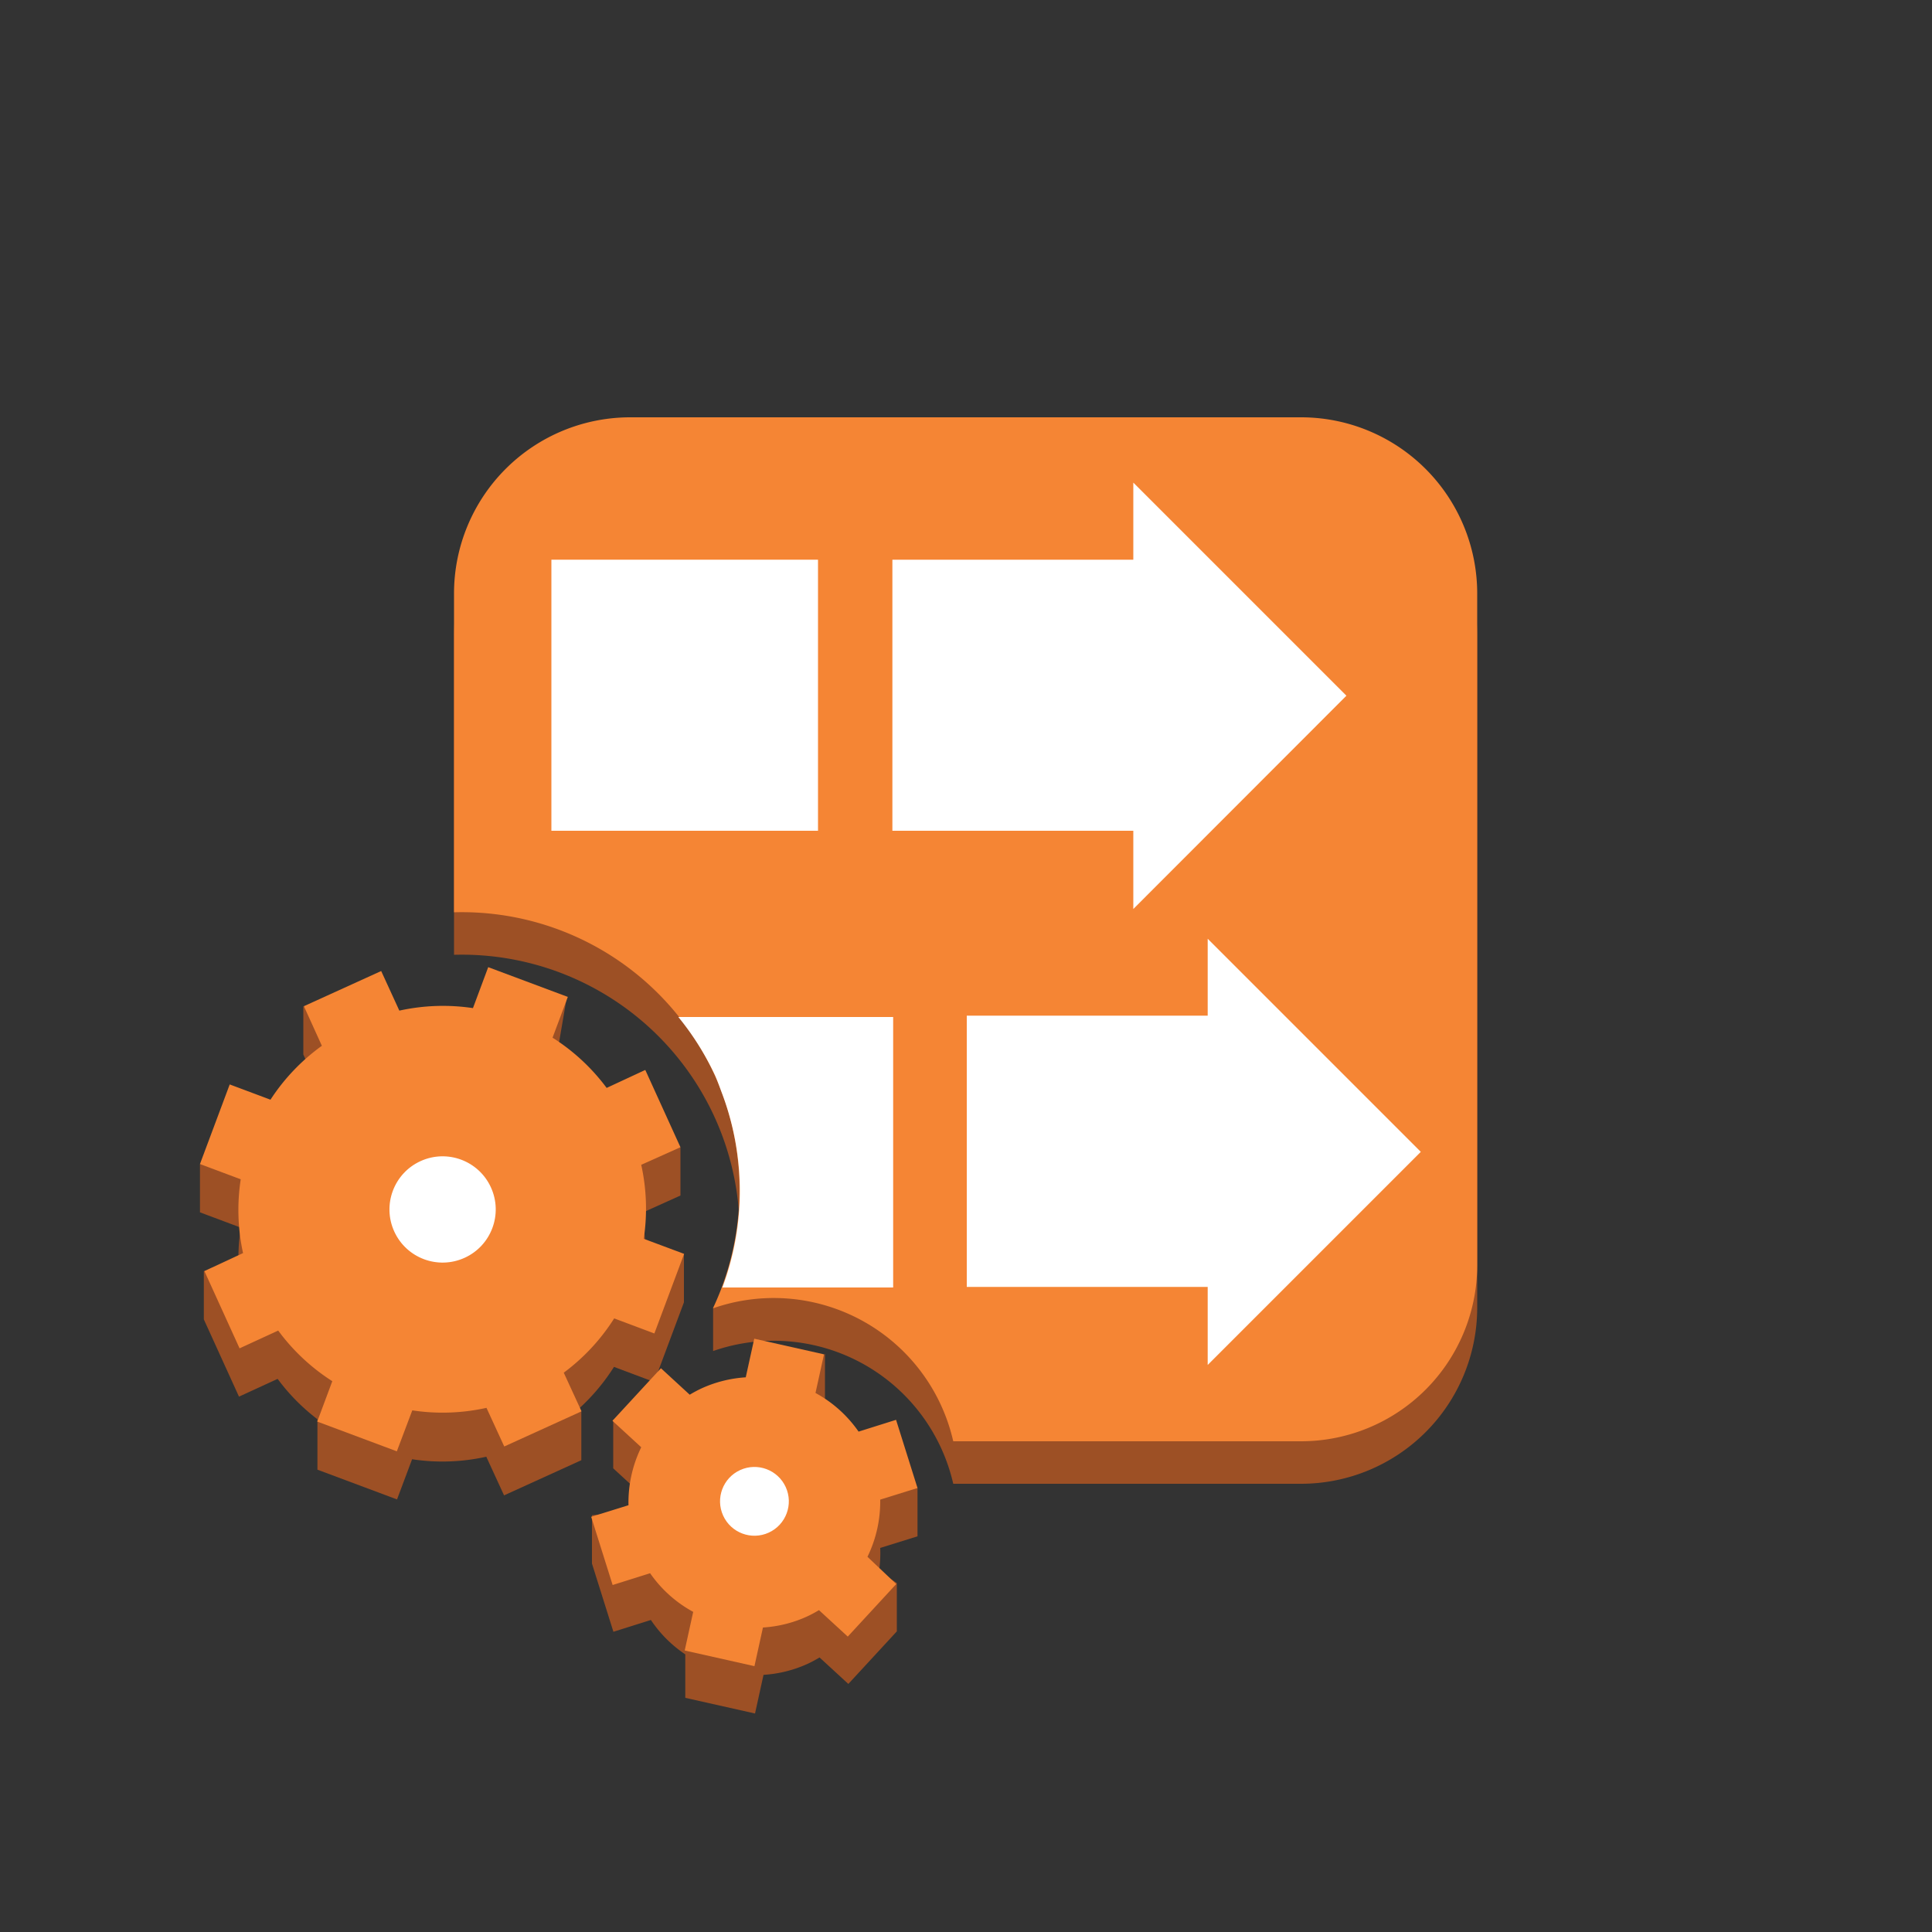 <svg id="Layer_1" data-name="Layer 1" xmlns="http://www.w3.org/2000/svg" width="100" height="100" viewBox="0 0 100 100">
  <rect x="0" y="0" width="100" height="100" fill="#333333" stroke="none"/>
  <title>Analytics</title>
  <g>
    <path d="M67.38,23.8H32.62a9.12,9.12,0,0,0-9.12,9.12v16.5A14.38,14.38,0,0,1,38.23,65.06a12.9,12.9,0,0,1-1.32,2.67v2.2A9.53,9.53,0,0,1,49.34,76.8h18a9.12,9.12,0,0,0,9.12-9.12V32.92A9.12,9.12,0,0,0,67.38,23.8Z" fill="#9d5025"/>
    <path d="M67.38,21.6H32.62a9.12,9.12,0,0,0-9.12,9.12v16.5a14.37,14.37,0,0,1,13.4,20.5A9.53,9.53,0,0,1,49.34,74.6h18a9.12,9.12,0,0,0,9.12-9.12V30.72A9.12,9.12,0,0,0,67.38,21.6Z" fill="#f58534"/>
    <path d="M35.22,61.88v-2.5l-3.87-.57a10.47,10.47,0,0,0-2.8-2.6l.79-4.61-4.12,1-.79,2.12a10.47,10.47,0,0,0-3.81.13L15.7,52.08v2.5l.93,2.05A10.47,10.47,0,0,0,14,59.42l-3.65.83v2.5l2.11.79a10.58,10.58,0,0,0-.12,1.58c0,.75-1.79.67-1.79.67v2.5l1.82,4,2-.92a10.4,10.4,0,0,0,2.06,2.09l0,.11v2.5l4.12,1.54.78-2.08a10.47,10.47,0,0,0,3.84-.13l.92,2,4-1.82v-2.5l-.09-.2a10.52,10.52,0,0,0,1.78-2.13l2.08.78,1.54-4.12v-2.5l-2.09,1.72a10.47,10.47,0,0,0-.13-3.83Z" fill="#9d5025"/>
    <path d="M45.56,80.12l1.93-.6V77l-3-.43a6.47,6.47,0,0,0-2.23-2l.44-2v-2.5l-4.06,3.67a6.48,6.48,0,0,0-2.26.56,6.56,6.56,0,0,0-.64.34l-4-1.15V76l1.49,1.37c-.13.27-.33.82-.33.82l-2.26.24v2.5l1.11,3.53,1.94-.61a6.46,6.46,0,0,0,1.78,1.78v2.25l3.61.81.44-2a6.48,6.48,0,0,0,2.26-.56,6.56,6.56,0,0,0,.64-.34l1.49,1.37,2.51-2.72v-2.5l-.92-.62A6.55,6.55,0,0,0,45.56,80.12Z" fill="#9d5025"/>
    <path d="M35.22,59.38l-1.82-4-2,.93a10.47,10.47,0,0,0-2.8-2.6l.79-2.11-4.12-1.54-.79,2.12a10.47,10.47,0,0,0-3.81.13l-.94-2.05-4,1.82.93,2.05A10.47,10.47,0,0,0,14,56.92l-2.11-.79-1.54,4.12,2.11.79a10.47,10.47,0,0,0,.12,3.82l-2,.93,1.82,4,2-.92a10.47,10.47,0,0,0,2.8,2.62l-.78,2.09,4.12,1.54L21.34,73a10.47,10.47,0,0,0,3.84-.13l.92,2,4-1.82-.92-2a10.47,10.47,0,0,0,2.61-2.81l2.08.78,1.54-4.12-2.09-.78a10.47,10.47,0,0,0-.13-3.83Z" fill="#f58534"/>
    <path d="M45.56,77.62l1.93-.6-1.11-3.53-1.94.61a6.47,6.47,0,0,0-2.23-2l.44-2-3.61-.81-.44,2a6.48,6.48,0,0,0-2.26.56,6.56,6.56,0,0,0-.64.34l-1.49-1.37-2.51,2.72,1.49,1.37a6.53,6.53,0,0,0-.66,3l-1.93.6,1.11,3.53,1.94-.61a6.47,6.47,0,0,0,2.23,2l-.44,2,3.61.81.44-2a6.48,6.48,0,0,0,2.26-.56,6.56,6.56,0,0,0,.64-.34l1.49,1.37,2.51-2.72L44.9,80.58A6.53,6.53,0,0,0,45.56,77.62Z" fill="#f58534"/>
    <circle cx="22.91" cy="62.6" r="2.75" transform="translate(-23.89 15.13) rotate(-24.49)" fill="#fff"/>
    <circle cx="39.05" cy="77.71" r="1.78" transform="translate(-28.71 23.19) rotate(-24.5)" fill="#fff"/>
    <polygon points="58.66 47.05 69.69 36.01 66.68 33 58.66 24.98 58.66 28.97 46.19 28.97 46.19 33 46.19 43 58.66 43 58.66 47.05" fill="#fff"/>
    <polygon points="42.34 33 42.34 28.97 28.54 28.97 28.54 33 28.54 43 42.34 43 42.34 33" fill="#fff"/>
    <polygon points="73.54 59.62 70.53 56.61 62.51 48.59 62.51 52.57 50.04 52.57 50.04 56.61 50.04 66.61 62.51 66.61 62.51 70.65 73.54 59.62" fill="#fff"/>
    <path d="M37,55.64c.15.33.26.66.39,1a14.3,14.3,0,0,1,0,10h8.84v-14H35.11A14.38,14.38,0,0,1,37,55.64Z" fill="#fff"/>
  </g>
</svg>
